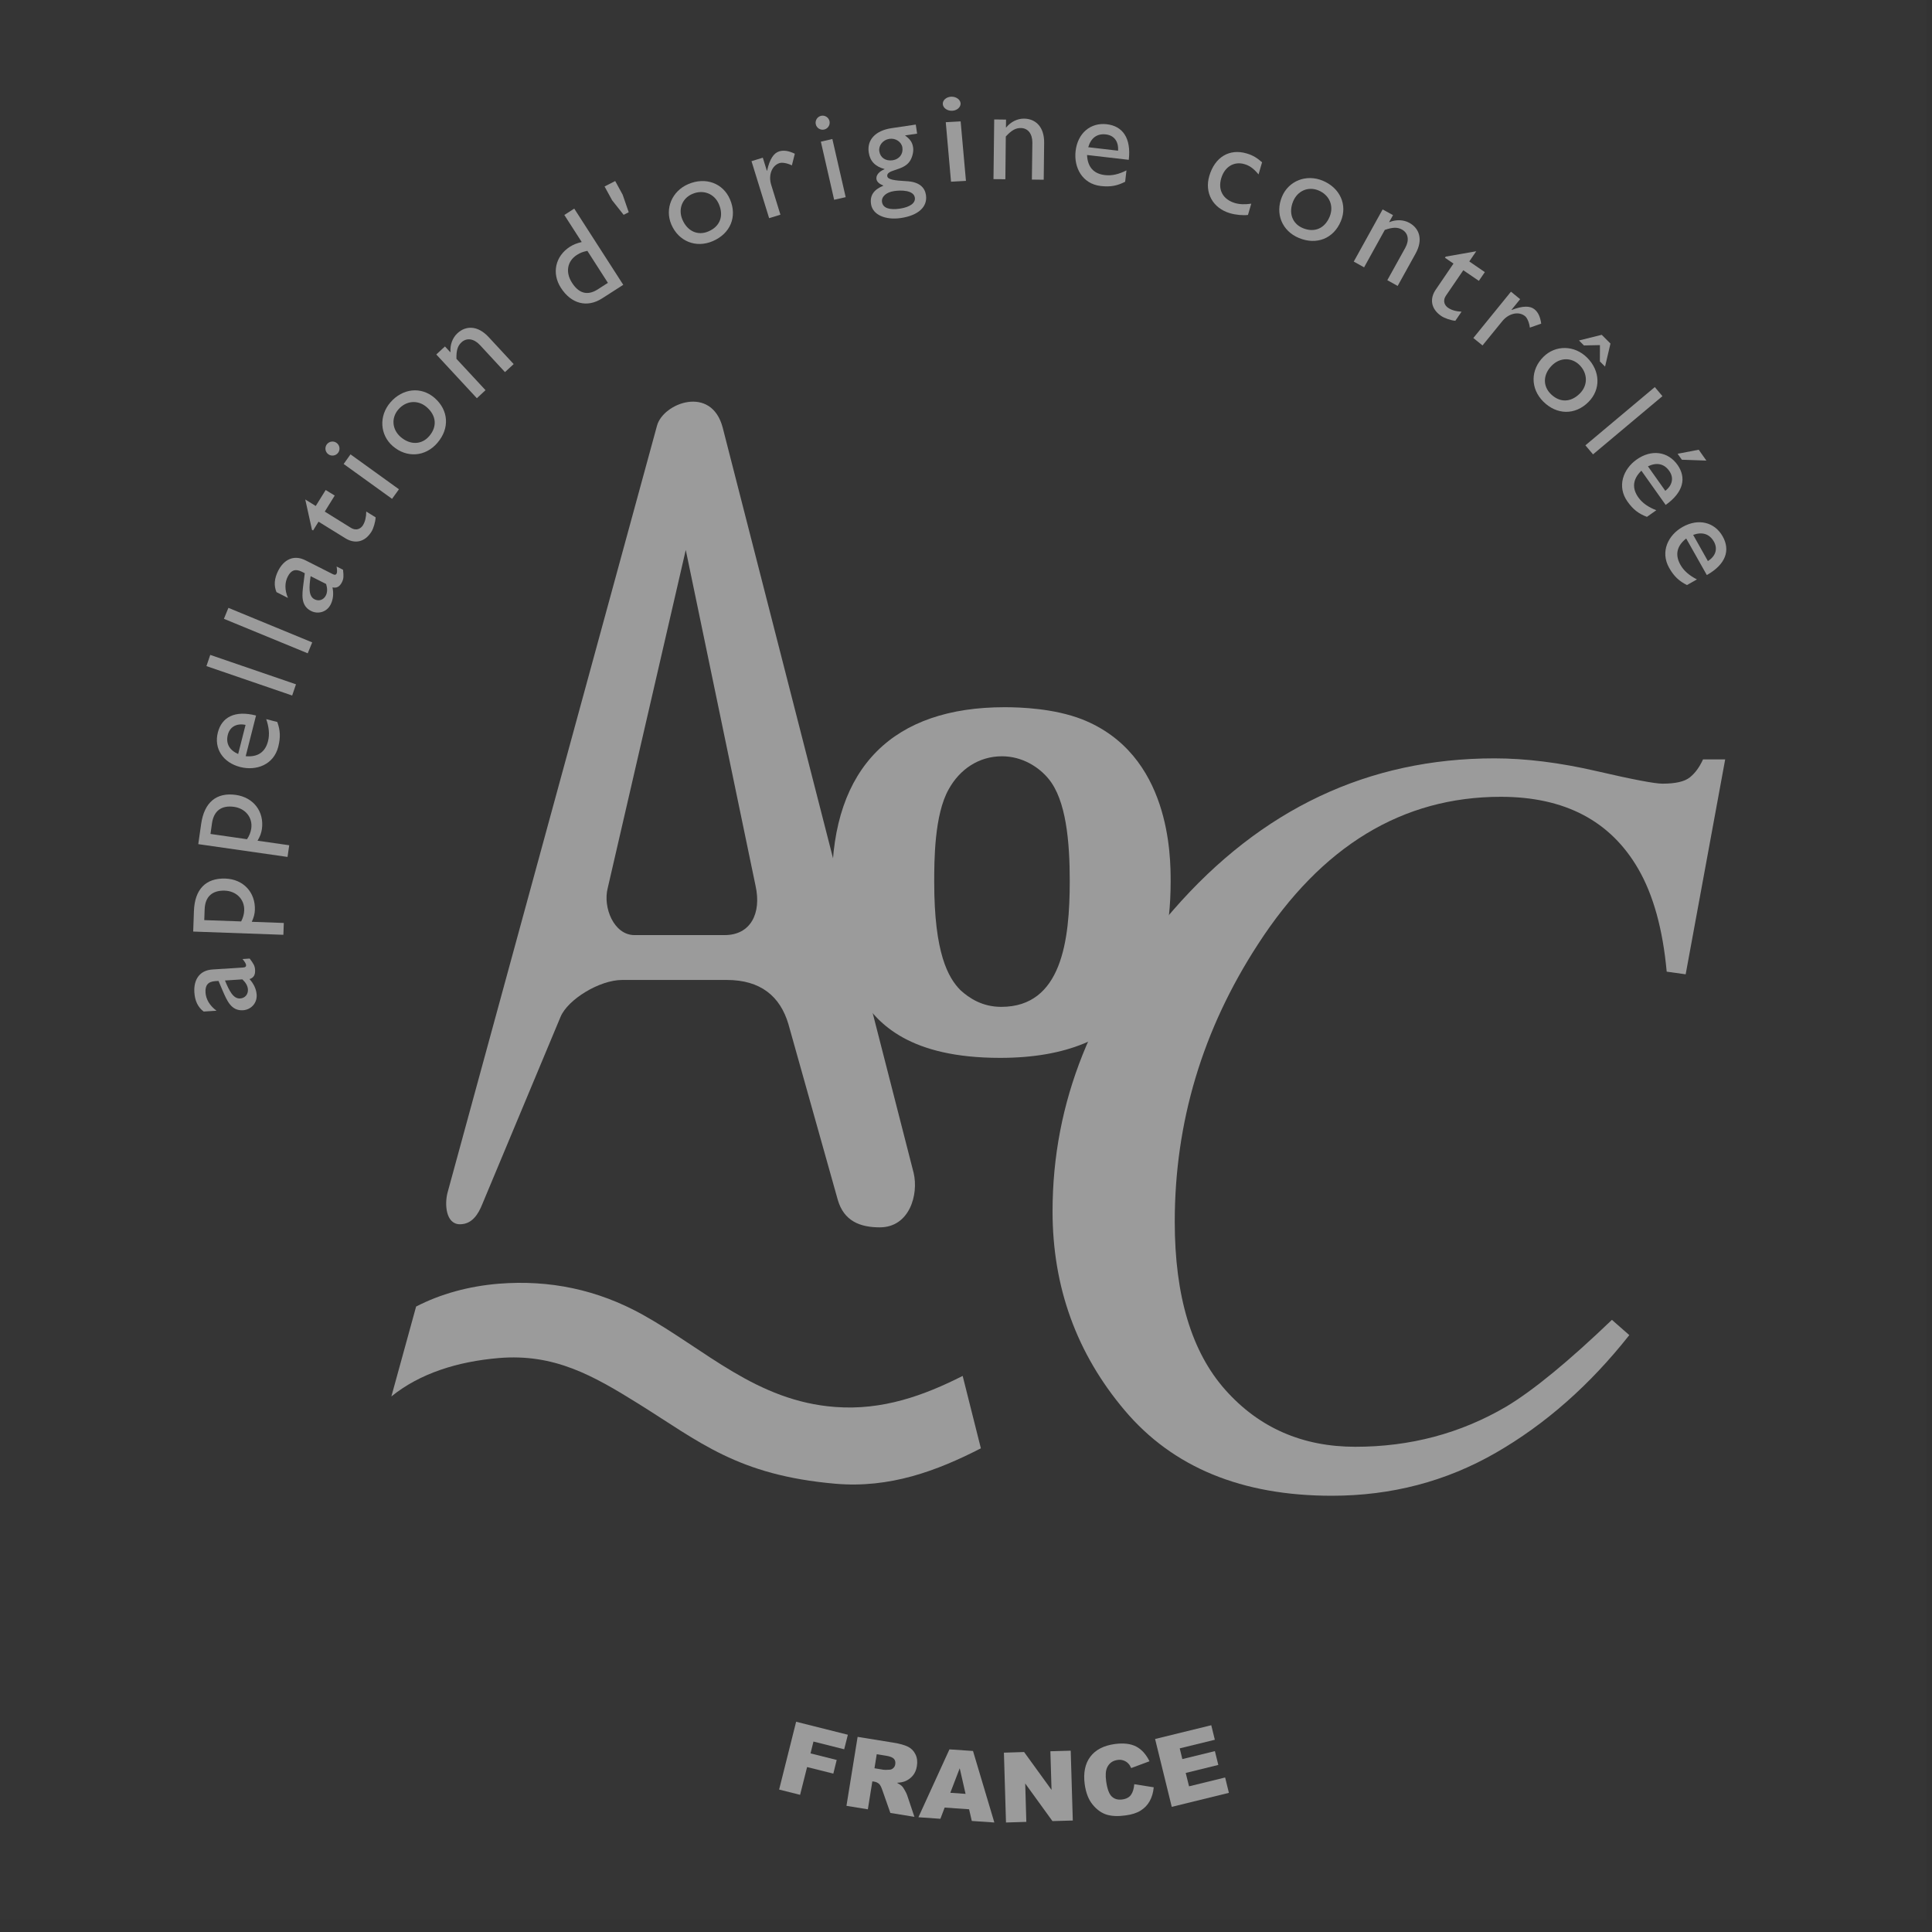 <?xml version="1.0" encoding="UTF-8"?>
<svg width="40px" height="40px" viewBox="0 0 40 40" version="1.1" xmlns="http://www.w3.org/2000/svg" xmlns:xlink="http://www.w3.org/1999/xlink">
    <rect x="0" y="0" width="40" height="40" fill="#333333" stroke="none"/>
    <!-- Generator: Sketch 52.2 (67145) - http://www.bohemiancoding.com/sketch -->
    <title>aoc</title>
    <desc>Created with Sketch.</desc>
    <g id="Symbols" stroke="none" stroke-width="1" fill="none" fill-rule="evenodd">
        <g id="virtues/0bis" transform="translate(-257, -5)">
            <g id="aoc" transform="translate(257, 5)">
                <polygon id="Fill-1" fill="#FFFFFE" opacity="0.01" points="0 39.744 39.882 39.744 39.882 0 0 0"></polygon>
                <g id="Appellation_d’Origine_Contrôlée_logo" transform="translate(4, 2)" fill="#9B9B9B" fill-rule="nonzero">
                    <path d="M0.658,18.3 C0.743,18.505 0.826,18.681 0.971,18.672 C1.073,18.666 1.139,18.587 1.133,18.485 C1.128,18.408 1.085,18.34 1.018,18.277 L0.658,18.3 Z M1.169,17.846 C1.251,17.954 1.276,17.999 1.281,18.076 C1.288,18.183 1.253,18.244 1.166,18.271 C1.258,18.373 1.306,18.482 1.314,18.595 C1.325,18.776 1.19,18.906 1.031,18.916 C0.786,18.932 0.699,18.714 0.614,18.521 L0.524,18.309 L0.458,18.313 C0.304,18.323 0.246,18.401 0.255,18.549 C0.264,18.684 0.336,18.817 0.483,18.926 L0.217,18.943 C0.098,18.854 0.035,18.723 0.024,18.545 C0.008,18.295 0.121,18.089 0.401,18.072 L1.035,18.031 C1.082,18.028 1.097,18.011 1.095,17.98 C1.094,17.956 1.066,17.908 1.021,17.856 L1.169,17.846 Z" id="path5816"></path>
                    <path d="M0.993,17.077 C1.031,17.004 1.054,16.925 1.056,16.848 C1.064,16.62 0.894,16.449 0.655,16.44 C0.399,16.431 0.246,16.56 0.237,16.827 L0.229,17.05 L0.993,17.077 Z M1.876,17.109 L1.867,17.354 L0,17.287 L0.015,16.863 C0.031,16.412 0.26,16.176 0.667,16.19 C1.038,16.203 1.29,16.474 1.277,16.84 C1.274,16.92 1.255,16.993 1.213,17.085 L1.876,17.109 Z" id="path5818"></path>
                    <path d="M1.114,15.375 C1.161,15.306 1.191,15.23 1.202,15.154 C1.234,14.927 1.083,14.739 0.846,14.705 C0.593,14.669 0.427,14.781 0.389,15.045 L0.358,15.266 L1.114,15.375 Z M1.988,15.5 L1.953,15.742 L0.105,15.477 L0.165,15.057 C0.229,14.611 0.482,14.4 0.885,14.458 C1.252,14.511 1.474,14.806 1.422,15.168 C1.41,15.247 1.384,15.318 1.332,15.406 L1.988,15.5 Z" id="path5820"></path>
                    <path d="M1.084,13.008 C0.901,12.97 0.76,13.045 0.717,13.212 C0.671,13.394 0.75,13.531 0.931,13.611 L1.084,13.008 Z M1.741,12.948 C1.801,13.116 1.812,13.258 1.761,13.461 C1.666,13.834 1.307,13.964 0.976,13.881 C0.614,13.789 0.426,13.497 0.51,13.166 C0.591,12.849 0.858,12.701 1.301,12.814 L1.087,13.656 C1.334,13.679 1.491,13.574 1.549,13.345 C1.586,13.201 1.567,13.051 1.512,12.889 L1.741,12.948 Z" id="path5822"></path>
                    <polyline id="path5824" points="2.128 12.168 2.049 12.4 0.274 11.791 0.353 11.559"></polyline>
                    <polyline id="path5826" points="2.464 11.3 2.371 11.526 0.636 10.812 0.729 10.585"></polyline>
                    <path d="M2.431,9.929 C2.4,10.148 2.382,10.342 2.512,10.408 C2.603,10.454 2.7,10.42 2.746,10.329 C2.781,10.26 2.779,10.179 2.752,10.091 L2.431,9.929 Z M3.102,9.796 C3.117,9.93 3.115,9.982 3.081,10.051 C3.033,10.147 2.972,10.181 2.884,10.161 C2.911,10.295 2.897,10.414 2.846,10.515 C2.764,10.677 2.582,10.721 2.439,10.649 C2.221,10.538 2.255,10.306 2.281,10.097 L2.31,9.868 L2.251,9.838 C2.114,9.769 2.024,9.806 1.957,9.939 C1.896,10.059 1.89,10.211 1.962,10.38 L1.724,10.259 C1.667,10.122 1.679,9.977 1.759,9.818 C1.872,9.594 2.074,9.474 2.325,9.601 L2.892,9.888 C2.934,9.909 2.956,9.901 2.97,9.874 C2.981,9.852 2.981,9.797 2.969,9.729 L3.102,9.796 Z" id="path5828"></path>
                    <path d="M2.537,8.476 L2.743,8.145 L2.93,8.26 L2.724,8.592 L3.262,8.926 C3.386,9.003 3.476,8.936 3.514,8.875 C3.56,8.8 3.582,8.707 3.583,8.591 L3.777,8.711 C3.772,8.808 3.733,8.939 3.691,9.007 C3.55,9.234 3.339,9.262 3.15,9.144 L2.595,8.801 L2.482,8.983 L2.459,8.969 L2.32,8.341" id="path5830"></path>
                    <path d="M3.002,7.372 C2.955,7.437 2.863,7.452 2.798,7.405 C2.733,7.359 2.718,7.267 2.765,7.202 C2.812,7.137 2.904,7.122 2.968,7.169 C3.033,7.215 3.049,7.307 3.002,7.372 Z M4.26,8.13 L4.117,8.328 L3.115,7.606 L3.257,7.407 L4.26,8.13 Z" id="path5832"></path>
                    <path d="M4.296,7.048 C4.494,7.218 4.732,7.209 4.886,7.03 C5.055,6.834 5.036,6.603 4.834,6.429 C4.653,6.273 4.407,6.292 4.247,6.478 C4.096,6.653 4.117,6.893 4.296,7.048 Z M4.996,6.237 C5.291,6.493 5.313,6.871 5.054,7.171 C4.806,7.459 4.42,7.485 4.133,7.237 C3.864,7.005 3.841,6.611 4.082,6.332 C4.335,6.038 4.719,5.998 4.996,6.237 Z" id="path5834"></path>
                    <path d="M5.323,5.292 L5.327,5.288 C5.315,5.138 5.369,4.994 5.47,4.9 C5.641,4.741 5.887,4.731 6.117,4.979 L6.635,5.538 L6.455,5.704 L5.936,5.143 C5.812,5.01 5.663,4.987 5.554,5.088 C5.475,5.161 5.446,5.256 5.45,5.429 L6.052,6.078 L5.873,6.245 L5.033,5.339 L5.212,5.173" id="path5836"></path>
                    <path d="M8.161,3.194 C8.074,3.211 8.013,3.233 7.944,3.278 C7.744,3.406 7.702,3.636 7.842,3.853 C7.967,4.048 8.139,4.143 8.378,3.99 L8.586,3.856 L8.161,3.194 Z M8.904,3.897 L8.466,4.178 C8.156,4.377 7.826,4.292 7.612,3.958 C7.419,3.657 7.496,3.304 7.799,3.109 C7.868,3.065 7.941,3.035 8.044,3.011 L7.684,2.451 L7.889,2.319 L8.904,3.897 Z" id="path5838"></path>
                    <polyline id="path5840" points="8.673 2.146 8.517 1.861 8.737 1.748 8.892 2.032 9.017 2.394 8.912 2.448"></polyline>
                    <path d="M10.129,2.548 C10.232,2.789 10.449,2.885 10.667,2.791 C10.905,2.69 10.989,2.474 10.885,2.229 C10.791,2.009 10.561,1.918 10.335,2.015 C10.123,2.105 10.036,2.331 10.129,2.548 Z M11.114,2.128 C11.268,2.487 11.121,2.837 10.756,2.993 C10.407,3.142 10.048,2.996 9.899,2.647 C9.76,2.32 9.912,1.956 10.251,1.811 C10.608,1.659 10.97,1.791 11.114,2.128 Z" id="path5842"></path>
                    <path d="M11.793,1.265 L11.877,1.535 L11.882,1.534 C11.935,1.29 12.022,1.168 12.132,1.134 C12.227,1.105 12.33,1.122 12.456,1.183 L12.395,1.424 C12.302,1.378 12.196,1.359 12.141,1.376 C11.981,1.426 11.904,1.625 11.967,1.827 L12.158,2.445 L11.924,2.517 L11.559,1.337" id="path5844"></path>
                    <path d="M13.064,0.682 C12.986,0.7 12.907,0.65 12.89,0.573 C12.872,0.495 12.921,0.416 12.999,0.398 C13.077,0.38 13.156,0.43 13.174,0.507 C13.192,0.585 13.142,0.664 13.064,0.682 Z M13.509,2.082 L13.27,2.136 L12.995,0.933 L13.233,0.878 L13.509,2.082 Z" id="path5846"></path>
                    <path d="M14.511,1.956 C14.348,1.98 14.245,2.073 14.261,2.182 C14.279,2.305 14.409,2.352 14.629,2.32 C14.841,2.288 14.957,2.204 14.941,2.092 C14.917,1.937 14.661,1.933 14.511,1.956 Z M14.414,0.875 C14.281,0.894 14.187,1.011 14.205,1.131 C14.224,1.264 14.336,1.34 14.483,1.318 C14.619,1.297 14.703,1.188 14.683,1.054 C14.665,0.937 14.542,0.855 14.414,0.875 Z M14.988,0.767 L14.737,0.804 C14.847,0.885 14.889,0.948 14.905,1.052 C14.92,1.152 14.88,1.278 14.832,1.344 C14.694,1.542 14.349,1.505 14.37,1.649 C14.381,1.717 14.515,1.738 14.767,1.751 C15.036,1.764 15.148,1.883 15.171,2.038 C15.207,2.281 15.015,2.46 14.652,2.514 C14.323,2.562 14.066,2.442 14.034,2.227 C14.007,2.048 14.087,1.927 14.291,1.844 C14.199,1.805 14.154,1.762 14.146,1.707 C14.134,1.628 14.2,1.549 14.313,1.504 L14.312,1.499 C14.217,1.474 14.141,1.433 14.085,1.374 C14.032,1.318 13.999,1.245 13.986,1.155 C13.947,0.894 14.127,0.703 14.456,0.654 L14.96,0.579 L14.988,0.767 Z" id="path5848"></path>
                    <path d="M15.716,0.293 C15.616,0.299 15.527,0.238 15.52,0.158 C15.512,0.078 15.59,0.008 15.69,0.002 C15.791,-0.003 15.88,0.058 15.888,0.137 C15.894,0.217 15.816,0.288 15.716,0.293 Z M15.999,1.745 L15.69,1.762 L15.581,0.53 L15.889,0.513 L15.999,1.745 Z" id="path5850"></path>
                    <path d="M16.827,0.639 L16.832,0.639 C16.927,0.522 17.065,0.454 17.203,0.456 C17.437,0.459 17.622,0.621 17.618,0.959 L17.609,1.721 L17.364,1.718 L17.374,0.953 C17.375,0.772 17.284,0.652 17.135,0.651 C17.028,0.649 16.942,0.698 16.824,0.826 L16.815,1.711 L16.569,1.709 L16.584,0.473 L16.829,0.476" id="path5852"></path>
                    <path d="M19.148,1.12 C19.162,0.933 19.069,0.803 18.897,0.783 C18.711,0.761 18.586,0.858 18.531,1.048 L19.148,1.12 Z M19.295,1.763 C19.136,1.844 18.996,1.875 18.789,1.851 C18.406,1.806 18.23,1.467 18.269,1.128 C18.312,0.757 18.577,0.533 18.915,0.572 C19.241,0.61 19.423,0.855 19.37,1.309 L18.506,1.209 C18.517,1.456 18.641,1.598 18.876,1.625 C19.024,1.643 19.169,1.605 19.322,1.528 L19.295,1.763 Z" id="path5854"></path>
                    <path d="M22.057,1.611 C21.948,1.481 21.867,1.428 21.764,1.398 C21.55,1.335 21.354,1.452 21.284,1.692 C21.211,1.938 21.326,2.132 21.569,2.204 C21.669,2.233 21.772,2.235 21.906,2.217 L21.838,2.45 C21.748,2.463 21.588,2.451 21.464,2.414 C21.11,2.31 20.935,1.991 21.037,1.643 C21.152,1.252 21.453,1.071 21.811,1.177 C21.949,1.217 22.032,1.276 22.13,1.36" id="path5856"></path>
                    <path d="M22.773,2.169 C22.673,2.41 22.756,2.632 22.974,2.723 C23.213,2.822 23.427,2.732 23.529,2.486 C23.621,2.264 23.525,2.037 23.299,1.943 C23.085,1.854 22.864,1.95 22.773,2.169 Z M23.761,2.579 C23.611,2.94 23.258,3.079 22.892,2.927 C22.542,2.781 22.396,2.423 22.542,2.072 C22.678,1.745 23.045,1.599 23.386,1.741 C23.744,1.89 23.902,2.241 23.761,2.579 Z" id="path5858"></path>
                    <path d="M24.762,2.596 L24.767,2.599 C24.906,2.541 25.059,2.548 25.18,2.614 C25.384,2.727 25.471,2.958 25.306,3.254 L24.937,3.92 L24.723,3.801 L25.094,3.132 C25.182,2.974 25.157,2.825 25.027,2.753 C24.934,2.701 24.835,2.703 24.671,2.76 L24.242,3.535 L24.028,3.416 L24.626,2.336 L24.841,2.454" id="path5860"></path>
                    <path d="M26.42,3.413 L26.742,3.634 L26.618,3.815 L26.296,3.595 L25.939,4.118 C25.857,4.238 25.92,4.331 25.979,4.371 C26.051,4.421 26.143,4.447 26.26,4.453 L26.131,4.642 C26.034,4.632 25.905,4.587 25.839,4.542 C25.619,4.392 25.6,4.179 25.726,3.996 L26.093,3.457 L25.916,3.336 L25.932,3.313 L26.564,3.202" id="path5862"></path>
                    <path d="M27.473,4.194 L27.294,4.414 L27.299,4.417 C27.532,4.327 27.681,4.331 27.77,4.404 C27.847,4.466 27.89,4.561 27.909,4.701 L27.674,4.783 C27.662,4.681 27.619,4.581 27.574,4.545 C27.444,4.439 27.235,4.486 27.102,4.651 L26.694,5.152 L26.504,4.998 L27.283,4.039" id="path5864"></path>
                    <path d="M29.231,5.59 L29.124,5.483 L29.125,5.145 L28.794,5.152 L28.691,5.049 L29.162,4.932 L29.343,5.113 L29.231,5.59 Z M28.131,5.566 C27.946,5.751 27.938,5.988 28.105,6.155 C28.288,6.338 28.519,6.337 28.708,6.148 C28.878,5.979 28.875,5.732 28.703,5.558 C28.539,5.395 28.298,5.399 28.131,5.566 Z M28.887,6.323 C28.611,6.599 28.231,6.593 27.951,6.313 C27.683,6.044 27.685,5.657 27.954,5.389 C28.205,5.138 28.599,5.144 28.86,5.405 C29.134,5.679 29.146,6.064 28.887,6.323 Z" id="path5866"></path>
                    <polyline id="path5868" points="28.982 7.407 28.824 7.22 30.261 6.014 30.419 6.202"></polyline>
                    <path d="M31.329,7.536 L30.821,7.518 L30.733,7.395 L31.17,7.311 L31.329,7.536 Z M30.478,8.162 C30.626,8.047 30.66,7.891 30.56,7.75 C30.452,7.597 30.297,7.569 30.119,7.655 L30.478,8.162 Z M30.098,8.701 C29.932,8.638 29.815,8.554 29.695,8.384 C29.472,8.07 29.606,7.712 29.884,7.515 C30.19,7.298 30.532,7.345 30.73,7.623 C30.919,7.89 30.858,8.19 30.486,8.454 L29.983,7.745 C29.806,7.917 29.783,8.105 29.92,8.298 C30.006,8.419 30.132,8.502 30.292,8.564 L30.098,8.701 Z" id="path5870"></path>
                    <path d="M31.36,9.616 C31.519,9.517 31.569,9.365 31.485,9.214 C31.392,9.051 31.241,9.007 31.055,9.074 L31.36,9.616 Z M30.927,10.113 C30.768,10.032 30.66,9.938 30.557,9.755 C30.369,9.42 30.539,9.077 30.836,8.91 C31.162,8.726 31.498,8.808 31.666,9.105 C31.827,9.39 31.735,9.682 31.338,9.906 L30.911,9.149 C30.716,9.302 30.675,9.487 30.791,9.693 C30.864,9.823 30.981,9.918 31.133,9.996 L30.927,10.113 Z" id="path5872"></path>
                    <path d="M17.71,14.126 C17.514,13.885 17.168,13.658 16.745,13.658 C16.262,13.658 15.87,13.93 15.644,14.337 C15.342,14.865 15.342,15.83 15.342,16.267 C15.342,17.73 15.629,18.243 15.885,18.5 C16.066,18.666 16.338,18.846 16.73,18.846 C17.982,18.846 18.148,17.474 18.148,16.237 C18.148,15.423 18.072,14.563 17.71,14.126 Z M16.706,19.902 C14.828,19.902 14.185,19.193 13.843,18.681 C13.357,17.972 13.226,17.119 13.226,16.279 C13.226,13.863 14.513,12.642 16.798,12.642 C17.139,12.642 17.821,12.668 18.399,12.891 C20.237,13.613 20.237,15.74 20.237,16.252 C20.237,18.222 19.489,19.902 16.706,19.902 Z" id="path5874"></path>
                    <path d="M26.941,13.701 C27.588,13.701 28.29,13.789 29.046,13.963 C29.802,14.138 30.259,14.225 30.42,14.225 C30.689,14.225 30.878,14.182 30.987,14.094 C31.096,14.007 31.186,13.883 31.259,13.723 L31.718,13.723 L30.9,18.172 L30.507,18.117 C30.427,17.238 30.23,16.529 29.919,15.991 C29.344,14.995 28.395,14.497 27.072,14.497 C25.036,14.497 23.361,15.515 22.045,17.55 C20.896,19.317 20.322,21.233 20.322,23.297 C20.322,24.832 20.671,25.991 21.369,26.776 C22.067,27.561 22.965,27.954 24.062,27.954 C25.197,27.954 26.236,27.678 27.181,27.125 C27.74,26.79 28.471,26.191 29.373,25.326 L29.733,25.642 C28.918,26.674 27.997,27.487 26.968,28.079 C25.94,28.671 24.808,28.968 23.572,28.968 C21.71,28.968 20.282,28.379 19.287,27.202 C18.29,26.023 17.792,24.649 17.792,23.079 C17.792,20.826 18.625,18.747 20.29,16.842 C22.114,14.748 24.331,13.701 26.941,13.701" id="path5876"></path>
                    <path d="M11.643,16.34 L10.198,9.386 L8.583,16.383 C8.477,16.786 8.71,17.36 9.135,17.36 L11.005,17.36 C11.537,17.36 11.77,16.914 11.643,16.34 Z M11.048,18.289 L8.881,18.289 C8.413,18.289 7.754,18.693 7.605,19.054 L5.989,22.922 C5.905,23.134 5.777,23.347 5.523,23.347 C5.225,23.347 5.203,22.922 5.267,22.688 L9.603,6.812 C9.73,6.345 10.729,5.962 10.963,6.854 L14.916,22.284 C15.022,22.731 14.831,23.411 14.215,23.411 C13.811,23.411 13.471,23.284 13.344,22.837 L12.323,19.203 C12.153,18.629 11.749,18.289 11.048,18.289 Z" id="path5878"></path>
                    <path d="M15.931,26.487 C15.129,26.893 14.271,27.204 13.294,27.13 C11.66,27.009 10.609,25.944 9.306,25.219 C8.369,24.699 7.377,24.494 6.325,24.578 C5.705,24.629 5.119,24.789 4.615,25.051 L4.103,26.912 C4.699,26.429 5.482,26.189 6.325,26.117 C7.476,26.02 8.277,26.477 9.22,27.064 C10.481,27.85 11.27,28.542 13.294,28.719 C14.425,28.817 15.397,28.453 16.308,27.986" id="path5880"></path>
                    <polyline id="path5882" points="12.483 33.647 13.554 33.916 13.478 34.217 12.842 34.057 12.781 34.302 13.323 34.438 13.253 34.721 12.71 34.585 12.565 35.16 12.131 35.051"></polyline>
                    <path d="M14.105,34.61 L14.293,34.641 C14.313,34.644 14.354,34.644 14.415,34.64 C14.445,34.639 14.471,34.628 14.494,34.607 C14.517,34.586 14.531,34.56 14.535,34.529 C14.543,34.483 14.534,34.444 14.508,34.415 C14.483,34.386 14.429,34.364 14.348,34.351 L14.152,34.319 L14.105,34.61 Z M13.525,35.388 L13.756,33.96 L14.493,34.079 C14.63,34.101 14.732,34.13 14.801,34.165 C14.869,34.2 14.921,34.253 14.954,34.323 C14.989,34.394 14.998,34.474 14.983,34.566 C14.971,34.645 14.942,34.71 14.899,34.762 C14.856,34.814 14.801,34.853 14.736,34.88 C14.694,34.896 14.639,34.907 14.571,34.911 C14.62,34.937 14.655,34.961 14.676,34.982 C14.691,34.997 14.711,35.026 14.735,35.07 C14.759,35.113 14.775,35.146 14.782,35.169 L14.932,35.616 L14.434,35.535 L14.267,35.06 C14.246,34.999 14.225,34.958 14.204,34.937 C14.176,34.911 14.141,34.893 14.1,34.887 L14.061,34.881 L13.968,35.46 L13.525,35.388 Z" id="path5884"></path>
                    <path d="M15.991,35.14 L15.87,34.61 L15.675,35.118 L15.991,35.14 Z M16.064,35.459 L15.558,35.424 L15.47,35.656 L15.015,35.624 L15.657,34.219 L16.145,34.252 L16.587,35.733 L16.12,35.701 L16.064,35.459 Z" id="path5886"></path>
                    <polyline id="path5888" points="16.785 34.287 17.203 34.274 17.771 35.058 17.747 34.258 18.168 34.246 18.211 35.692 17.79 35.704 17.226 34.925 17.249 35.72 16.828 35.733"></polyline>
                    <path d="M19.484,34.94 L19.887,35.004 C19.876,35.116 19.847,35.213 19.801,35.294 C19.755,35.375 19.692,35.439 19.614,35.487 C19.536,35.536 19.433,35.569 19.305,35.586 C19.149,35.608 19.019,35.602 18.914,35.571 C18.808,35.538 18.712,35.471 18.625,35.366 C18.538,35.262 18.483,35.122 18.458,34.943 C18.426,34.707 18.465,34.516 18.573,34.372 C18.682,34.227 18.852,34.139 19.082,34.108 C19.262,34.084 19.409,34.101 19.523,34.16 C19.636,34.219 19.728,34.321 19.799,34.465 L19.42,34.606 C19.401,34.564 19.382,34.533 19.364,34.516 C19.335,34.484 19.301,34.462 19.262,34.449 C19.224,34.435 19.183,34.431 19.139,34.438 C19.039,34.451 18.967,34.502 18.924,34.59 C18.892,34.655 18.884,34.752 18.902,34.88 C18.924,35.038 18.963,35.144 19.019,35.196 C19.075,35.248 19.147,35.268 19.234,35.256 C19.319,35.245 19.38,35.212 19.417,35.159 C19.454,35.106 19.476,35.033 19.484,34.94" id="path5890"></path>
                    <polyline id="path5892" points="19.915 34.004 21.078 33.719 21.152 34.02 20.425 34.198 20.479 34.42 21.153 34.255 21.224 34.541 20.549 34.707 20.618 34.984 21.365 34.801 21.443 35.119 20.26 35.409"></polyline>
                </g>
            </g>
        </g>
    </g>
</svg>